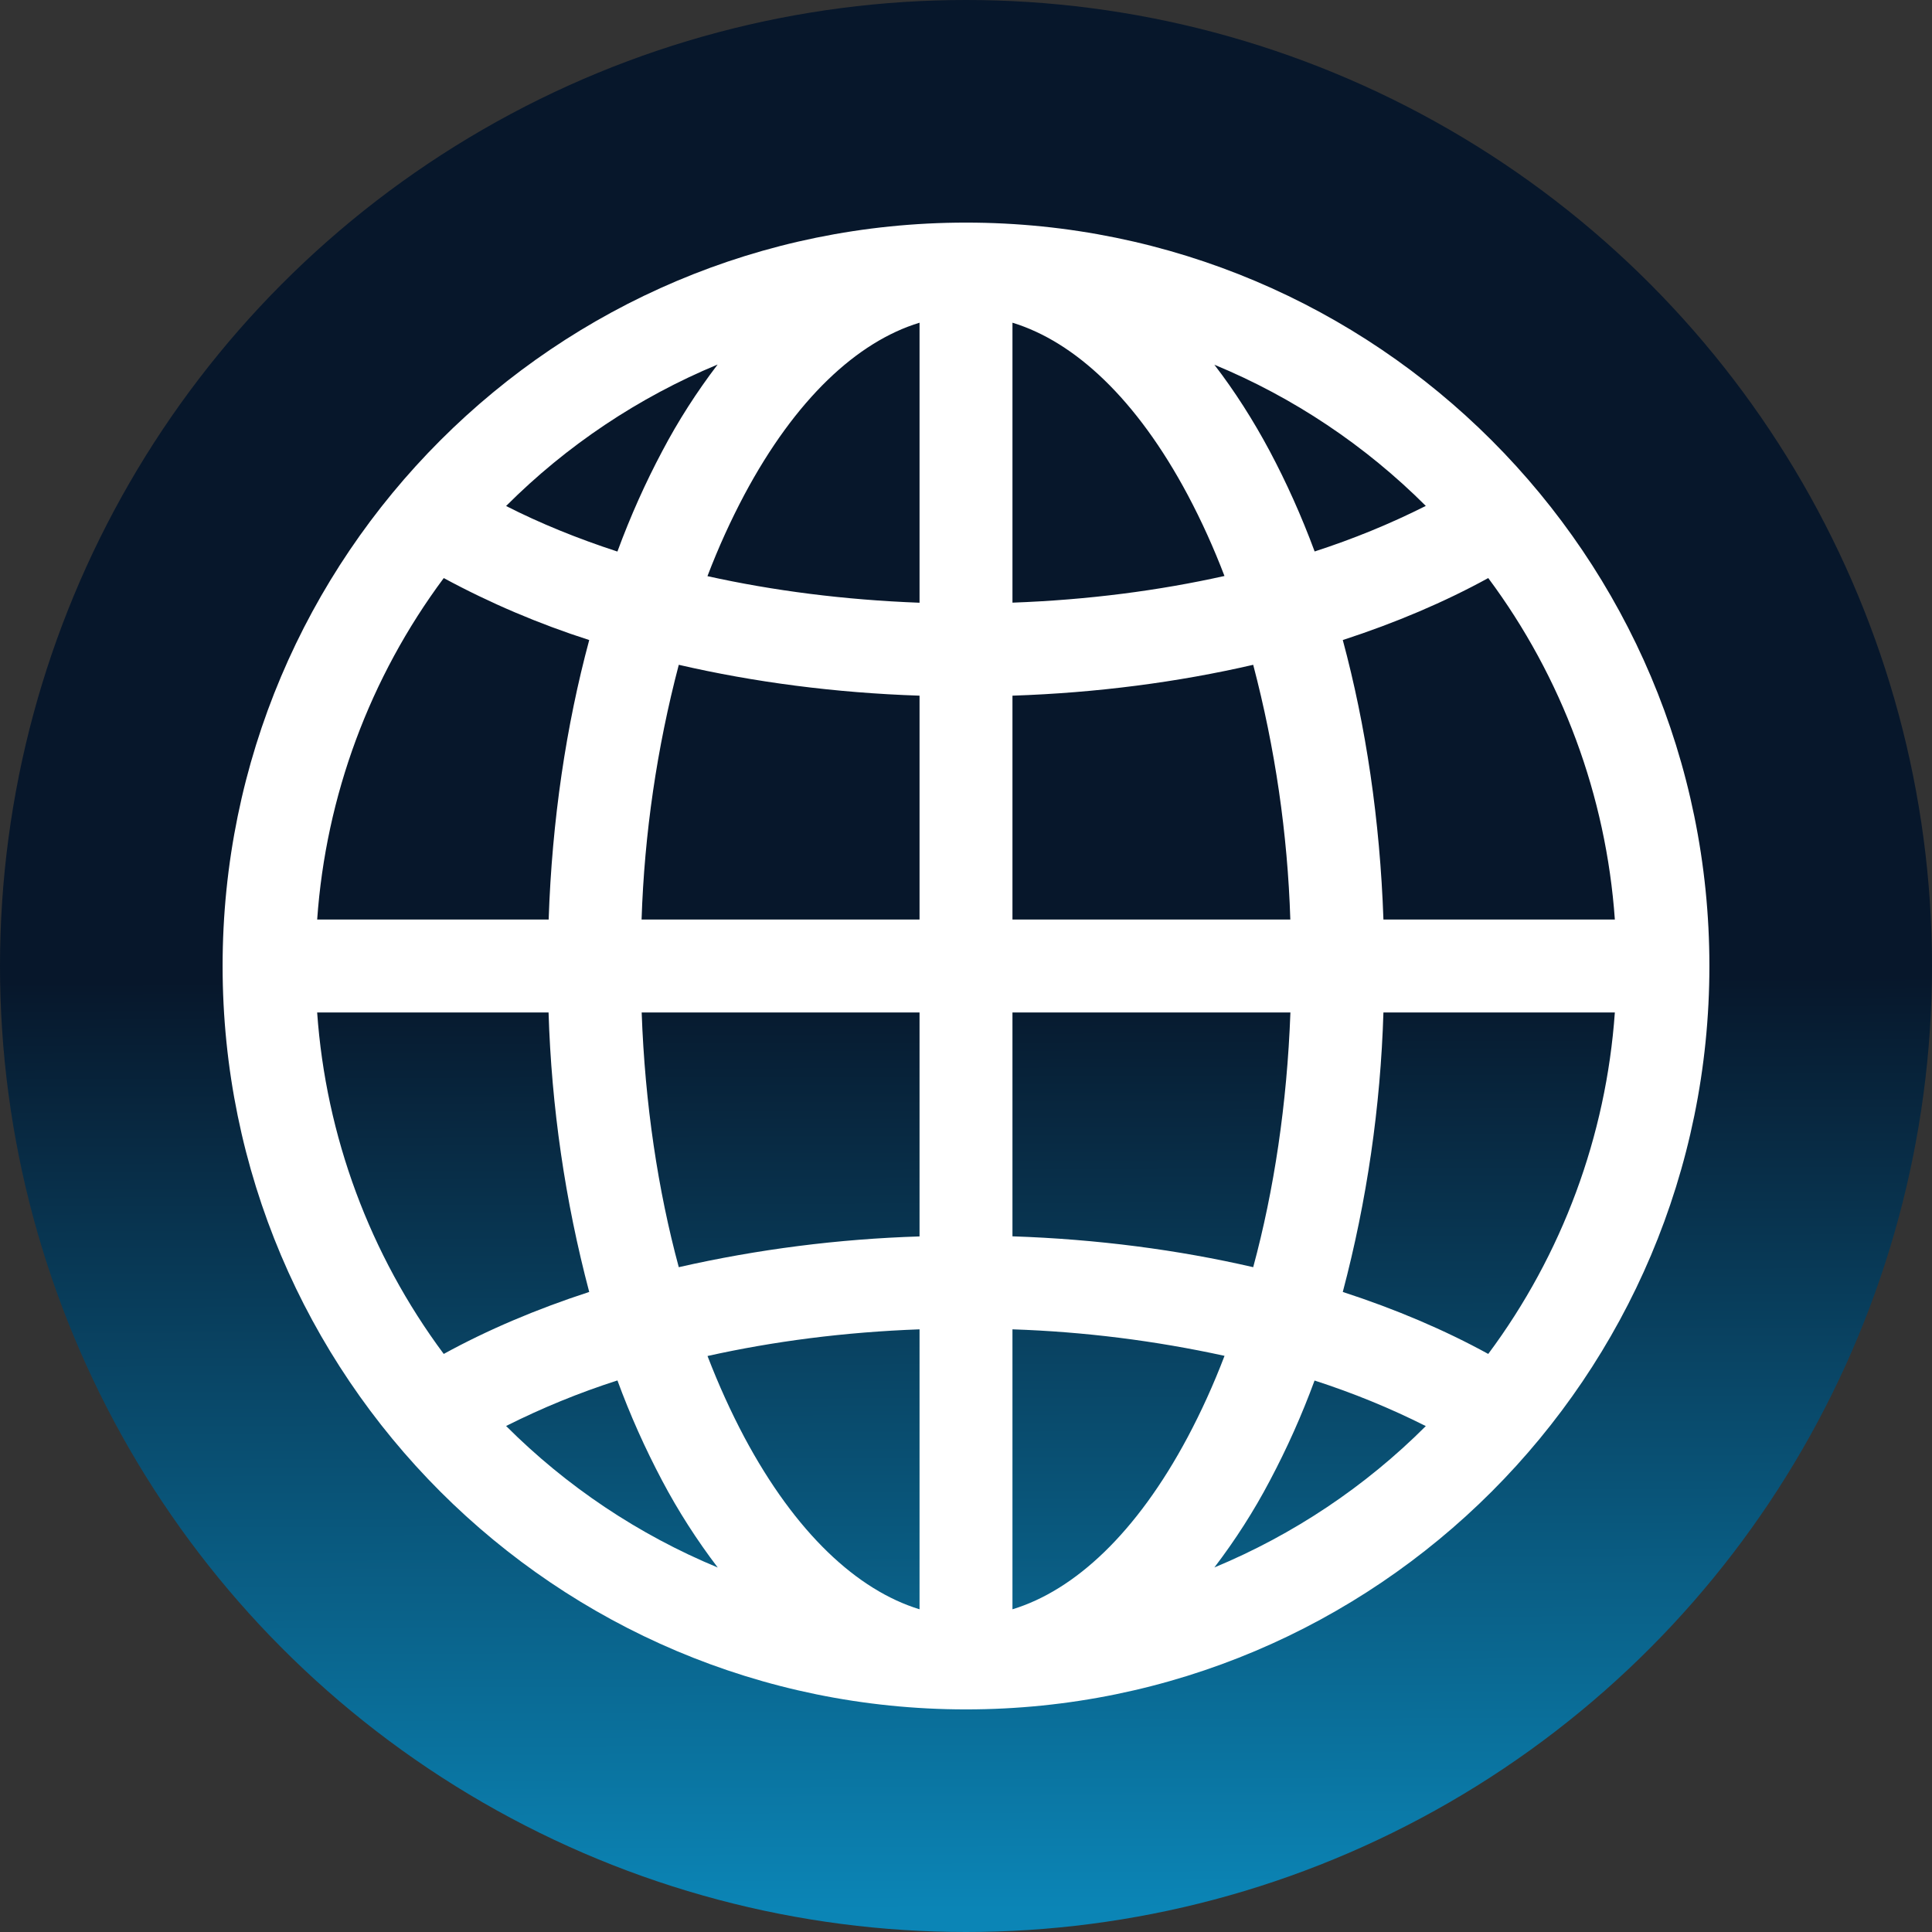<?xml version="1.0" encoding="utf-8"?>
<!-- Generator: Adobe Illustrator 16.2.0, SVG Export Plug-In . SVG Version: 6.00 Build 0)  -->
<!DOCTYPE svg PUBLIC "-//W3C//DTD SVG 1.1//EN" "http://www.w3.org/Graphics/SVG/1.1/DTD/svg11.dtd">
<svg version="1.1" xmlns="http://www.w3.org/2000/svg" xmlns:xlink="http://www.w3.org/1999/xlink" x="0px" y="0px" width="256px"
	 height="256px" viewBox="0 0 256 256" enable-background="new 0 0 256 256" xml:space="preserve">
<rect x="0" y="0" width="256" height="256" fill="#333333" stroke="none"/>
<g id="Background">
	<linearGradient id="SVGID_1_" gradientUnits="userSpaceOnUse" x1="127.61" y1="0.774" x2="128.384" y2="253.1">
		<stop  offset="0.511" style="stop-color:#07172B"/>
		<stop  offset="1" style="stop-color:#0B85B6"/>
	</linearGradient>
	<circle fill="url(#SVGID_1_)" cx="128" cy="128" r="128"/>
</g>
<g id="World">
	<path fill="#FFFFFF" d="M29.496,127.999c0-54.397,44.106-98.503,98.503-98.503c54.398,0,98.505,44.106,98.505,98.503
		c0,54.398-44.106,98.505-98.505,98.505C73.602,226.504,29.496,182.397,29.496,127.999z M121.844,42.759
		c-8.249,2.513-16.438,10.088-23.232,22.834c-1.754,3.306-3.402,6.901-4.871,10.75c8.683,1.924,18.121,3.149,28.103,3.522V42.759z
		 M81.814,73.072c1.743-4.726,3.74-9.163,5.928-13.275c2.116-4.029,4.582-7.865,7.348-11.496
		C84.603,52.655,75.08,59.027,67.06,67.048c4.461,2.273,9.402,4.292,14.754,6.037V73.072z M72.7,121.844
		c0.444-13.18,2.32-25.696,5.375-37.035c-6.661-2.141-13.119-4.882-19.275-8.212c-9.8,13.166-15.62,28.869-16.773,45.248h30.662
		H72.7z M89.942,88.09c-2.897,11.028-4.557,22.354-4.93,33.754h36.832V92.18C110.636,91.807,99.887,90.387,89.942,88.09z
		 M134.156,92.167v29.677h36.818c-0.361-11.4-2.019-22.726-4.918-33.754c-9.944,2.297-20.694,3.717-31.9,4.09V92.167z
		 M85.025,134.156c0.433,12.145,2.164,23.568,4.917,33.752c10.474-2.381,21.163-3.738,31.902-4.075v-29.677H85.025z
		 M134.156,134.156v29.664c11.206,0.373,21.956,1.791,31.9,4.088c2.755-10.184,4.485-21.607,4.93-33.752H134.156z M93.741,179.656
		c1.479,3.849,3.117,7.443,4.871,10.75c6.794,12.746,14.995,20.31,23.232,22.834v-37.096c-9.981,0.362-19.42,1.601-28.103,3.536
		V179.656z M95.1,207.698c-2.764-3.631-5.229-7.468-7.358-11.496c-2.272-4.293-4.256-8.729-5.928-13.286
		c-5.062,1.622-9.993,3.643-14.754,6.035c8.02,8.021,17.543,14.394,28.029,18.747H95.1z M78.074,171.19
		c-3.199-12.096-5.002-24.528-5.387-37.034H42.025c1.154,16.376,6.974,32.08,16.773,45.247
		C64.583,176.229,71.052,173.476,78.074,171.19z M160.91,207.698c10.474-4.354,19.998-10.715,28.017-18.734
		c-4.748-2.394-9.678-4.4-14.741-6.037c-1.67,4.547-3.655,8.995-5.928,13.275C166.142,200.23,163.677,204.067,160.91,207.698z
		 M134.156,176.133v37.107c8.248-2.513,16.437-10.088,23.23-22.834c1.757-3.307,3.403-6.901,4.871-10.75
		c-9.247-2.019-18.649-3.199-28.102-3.512V176.133z M177.926,171.19c7.021,2.285,13.491,5.039,19.274,8.213
		c9.8-13.167,15.621-28.871,16.775-45.247h-30.664C182.927,146.662,181.124,159.095,177.926,171.19z M213.976,121.844
		C212.821,105.465,207,89.762,197.2,76.596c-5.783,3.173-12.253,5.927-19.274,8.212c3.054,11.327,4.929,23.855,5.386,37.035H213.976
		z M168.258,59.797c2.188,4.112,4.185,8.549,5.939,13.275c5.052-1.636,9.981-3.643,14.729-6.037
		c-8.019-8.008-17.543-14.381-28.017-18.709C163.592,51.813,166.057,55.673,168.258,59.797z M162.258,76.343
		c-1.407-3.68-3.019-7.264-4.871-10.75c-6.794-12.747-14.982-20.309-23.23-22.834v37.095c9.981-0.361,19.42-1.599,28.102-3.536
		V76.343z"/>
</g>
</svg>
